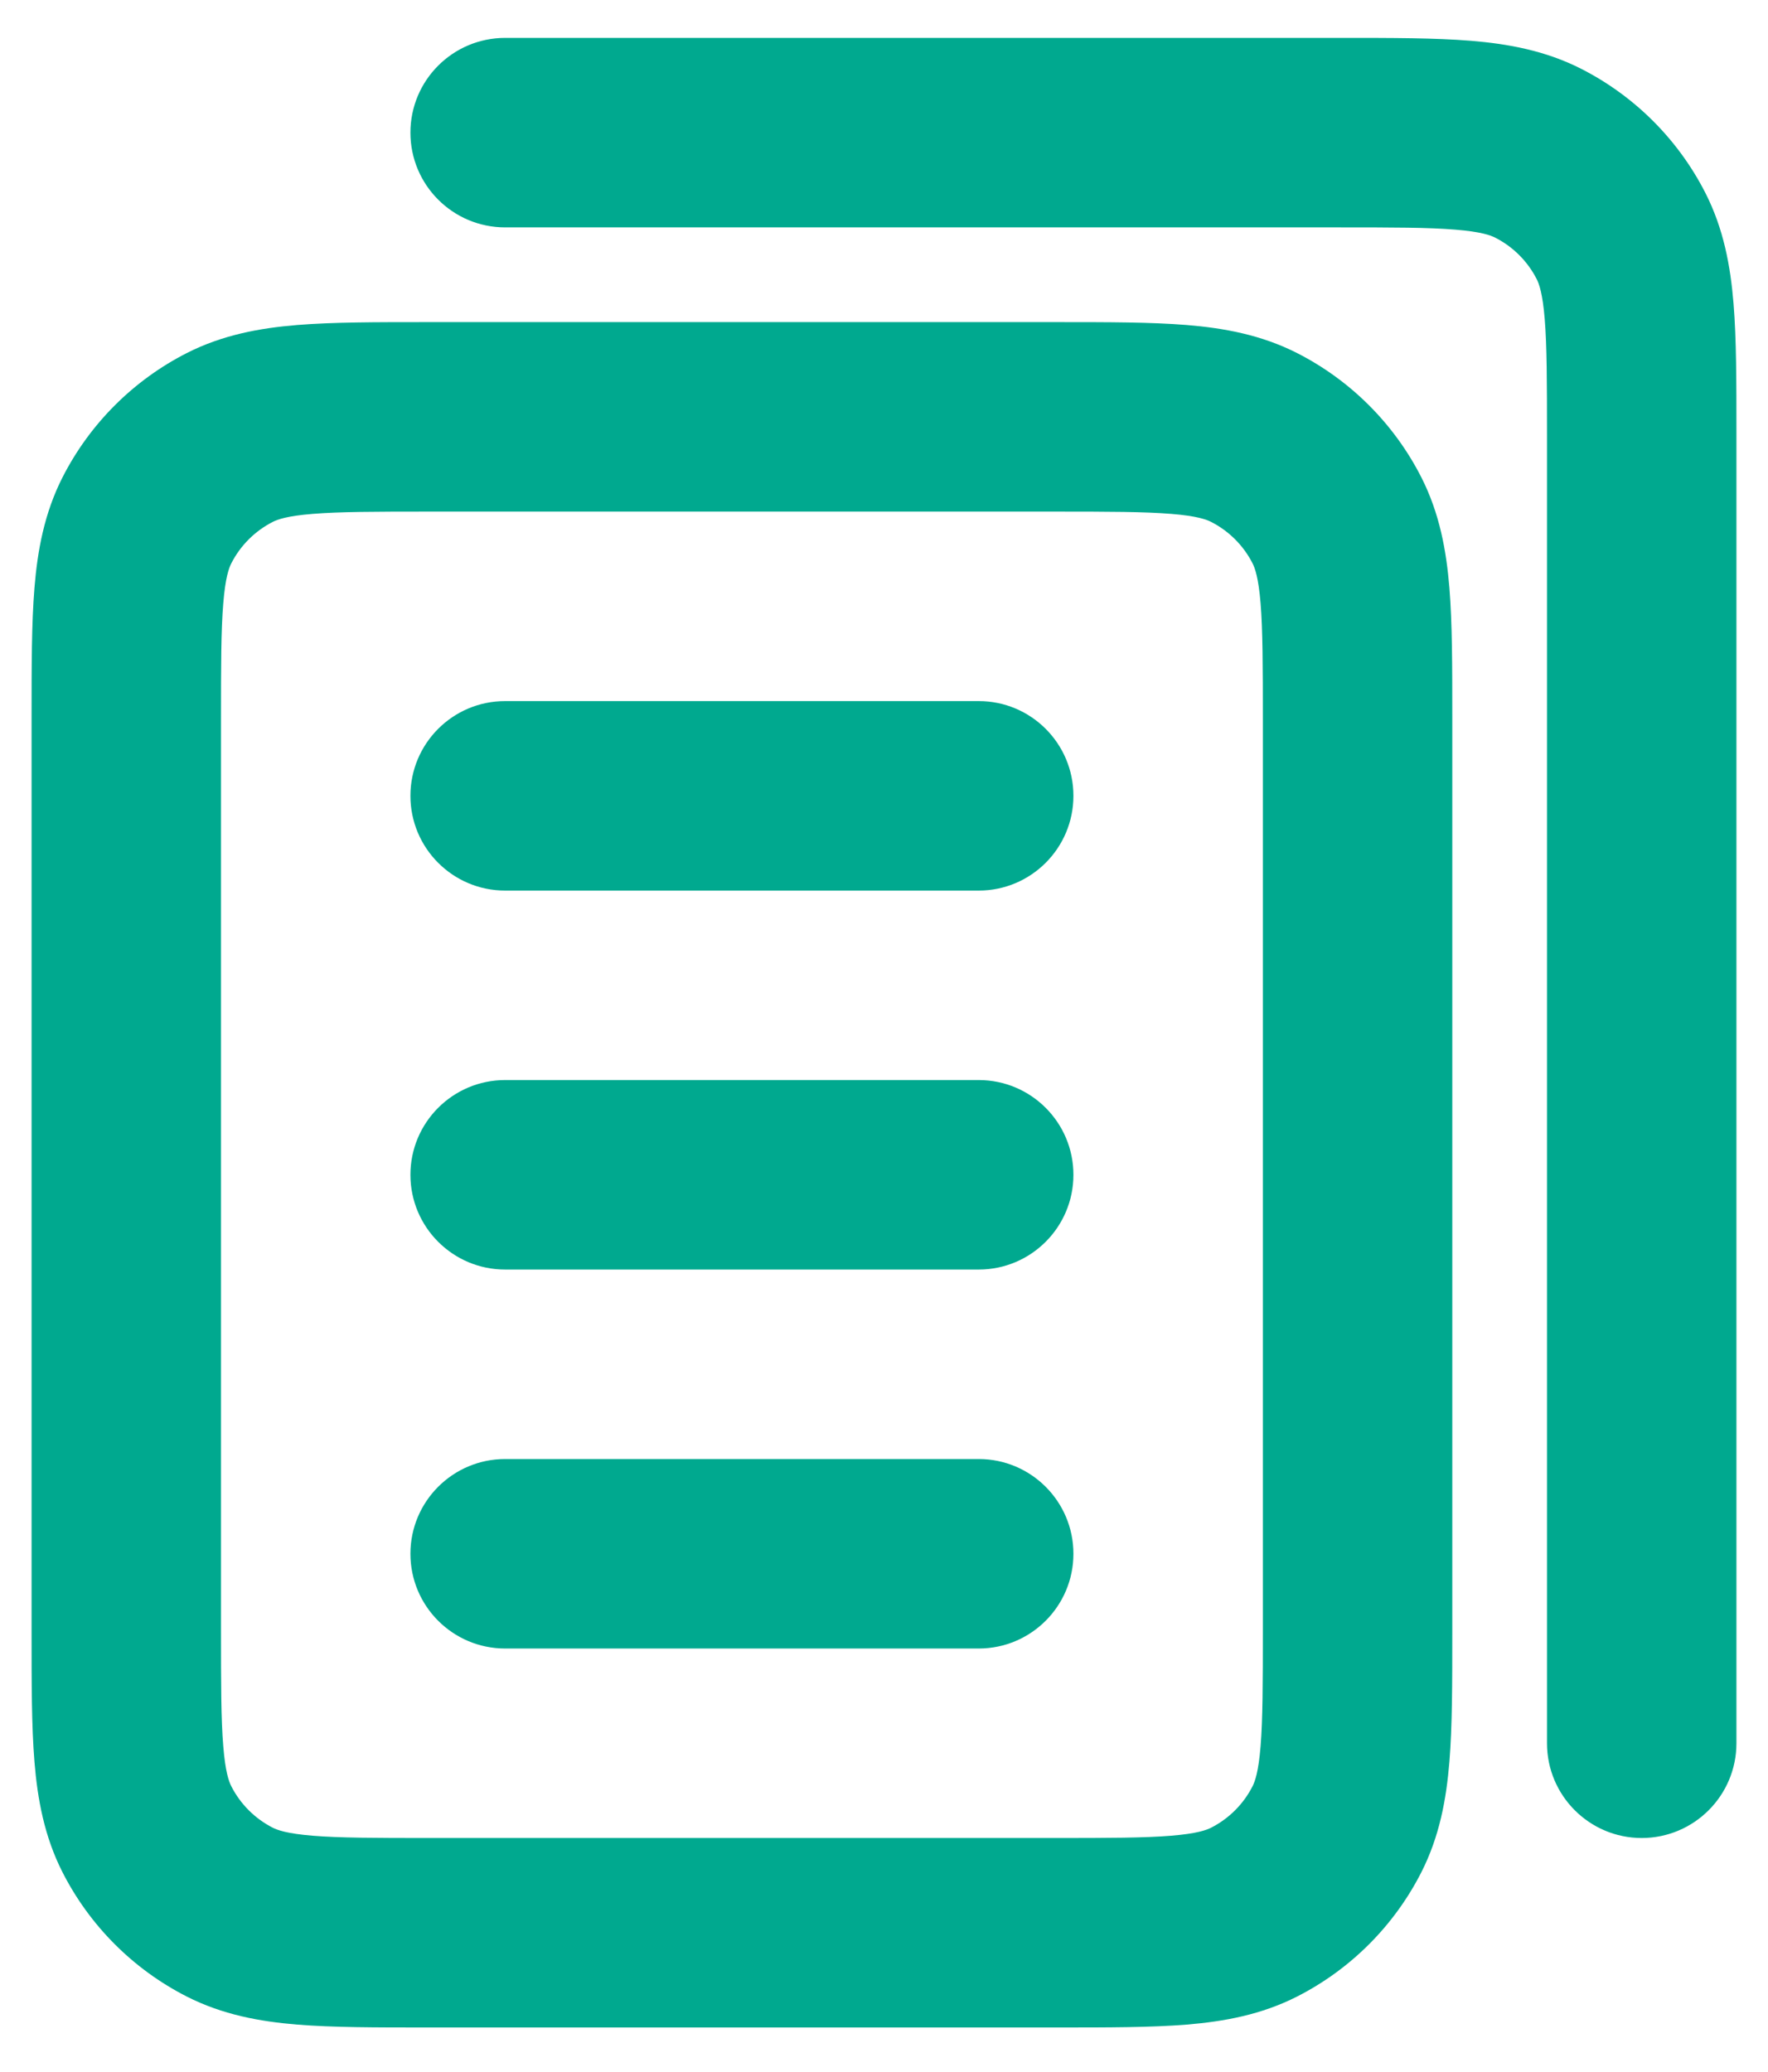 <svg width="35" height="41" viewBox="0 0 35 41" fill="none" xmlns="http://www.w3.org/2000/svg">
<path fill-rule="evenodd" clip-rule="evenodd" d="M28.81 4.545C28.279 4.501 27.581 4.5 26.5 4.5H10C8.965 4.5 8.125 3.661 8.125 2.625C8.125 1.589 8.965 0.75 10 0.75L26.572 0.75C27.561 0.75 28.413 0.75 29.116 0.807C29.857 0.868 30.594 1.002 31.304 1.363C32.362 1.902 33.223 2.763 33.762 3.821C34.123 4.531 34.257 5.268 34.318 6.009C34.375 6.712 34.375 7.564 34.375 8.553V34.5C34.375 35.535 33.535 36.375 32.5 36.375C31.465 36.375 30.625 35.535 30.625 34.5V8.625C30.625 7.544 30.623 6.846 30.58 6.315C30.538 5.805 30.468 5.616 30.421 5.524C30.241 5.171 29.954 4.884 29.601 4.704C29.509 4.657 29.32 4.586 28.81 4.545ZM8.428 6.375H20.947C21.936 6.375 22.788 6.375 23.491 6.432C24.232 6.493 24.969 6.627 25.679 6.988C26.737 7.527 27.598 8.388 28.137 9.446C28.498 10.156 28.632 10.893 28.693 11.634C28.75 12.337 28.75 13.189 28.75 14.178V32.322C28.75 33.311 28.75 34.163 28.693 34.866C28.632 35.607 28.498 36.344 28.137 37.054C27.598 38.112 26.737 38.973 25.679 39.512C24.969 39.873 24.232 40.007 23.491 40.068C22.788 40.125 21.936 40.125 20.947 40.125H8.428C7.439 40.125 6.587 40.125 5.884 40.068C5.143 40.007 4.406 39.873 3.696 39.512C2.638 38.973 1.777 38.112 1.238 37.054C0.877 36.344 0.743 35.607 0.682 34.866C0.625 34.163 0.625 33.311 0.625 32.322V14.178C0.625 13.189 0.625 12.337 0.682 11.634C0.743 10.893 0.877 10.156 1.238 9.446C1.777 8.388 2.638 7.527 3.696 6.988C4.406 6.627 5.143 6.493 5.884 6.432C6.587 6.375 7.439 6.375 8.428 6.375ZM6.19 10.17C5.68 10.211 5.491 10.282 5.399 10.329C5.046 10.509 4.759 10.796 4.579 11.149C4.532 11.242 4.461 11.43 4.42 11.94C4.376 12.471 4.375 13.169 4.375 14.25V32.25C4.375 33.331 4.376 34.029 4.42 34.56C4.461 35.07 4.532 35.258 4.579 35.351C4.759 35.704 5.046 35.991 5.399 36.171C5.491 36.218 5.68 36.288 6.19 36.33C6.721 36.373 7.419 36.375 8.5 36.375H20.875C21.956 36.375 22.654 36.373 23.185 36.33C23.695 36.288 23.884 36.218 23.976 36.171C24.329 35.991 24.616 35.704 24.796 35.351C24.843 35.258 24.913 35.07 24.955 34.56C24.998 34.029 25 33.331 25 32.25V14.25C25 13.169 24.998 12.471 24.955 11.94C24.913 11.43 24.843 11.242 24.796 11.149C24.616 10.796 24.329 10.509 23.976 10.329C23.884 10.282 23.695 10.211 23.185 10.17C22.654 10.127 21.956 10.125 20.875 10.125H8.5C7.419 10.125 6.721 10.127 6.19 10.17ZM8.125 15.75C8.125 14.714 8.964 13.875 10 13.875H19.375C20.41 13.875 21.25 14.714 21.25 15.75C21.25 16.785 20.41 17.625 19.375 17.625H10C8.964 17.625 8.125 16.785 8.125 15.75ZM8.125 23.25C8.125 22.215 8.964 21.375 10 21.375H19.375C20.41 21.375 21.25 22.215 21.25 23.25C21.25 24.285 20.41 25.125 19.375 25.125H10C8.964 25.125 8.125 24.285 8.125 23.25ZM8.125 30.75C8.125 29.715 8.964 28.875 10 28.875H19.375C20.41 28.875 21.25 29.715 21.25 30.75C21.25 31.785 20.41 32.625 19.375 32.625H10C8.964 32.625 8.125 31.785 8.125 30.75Z" fill="#00A98F"/>
</svg>
